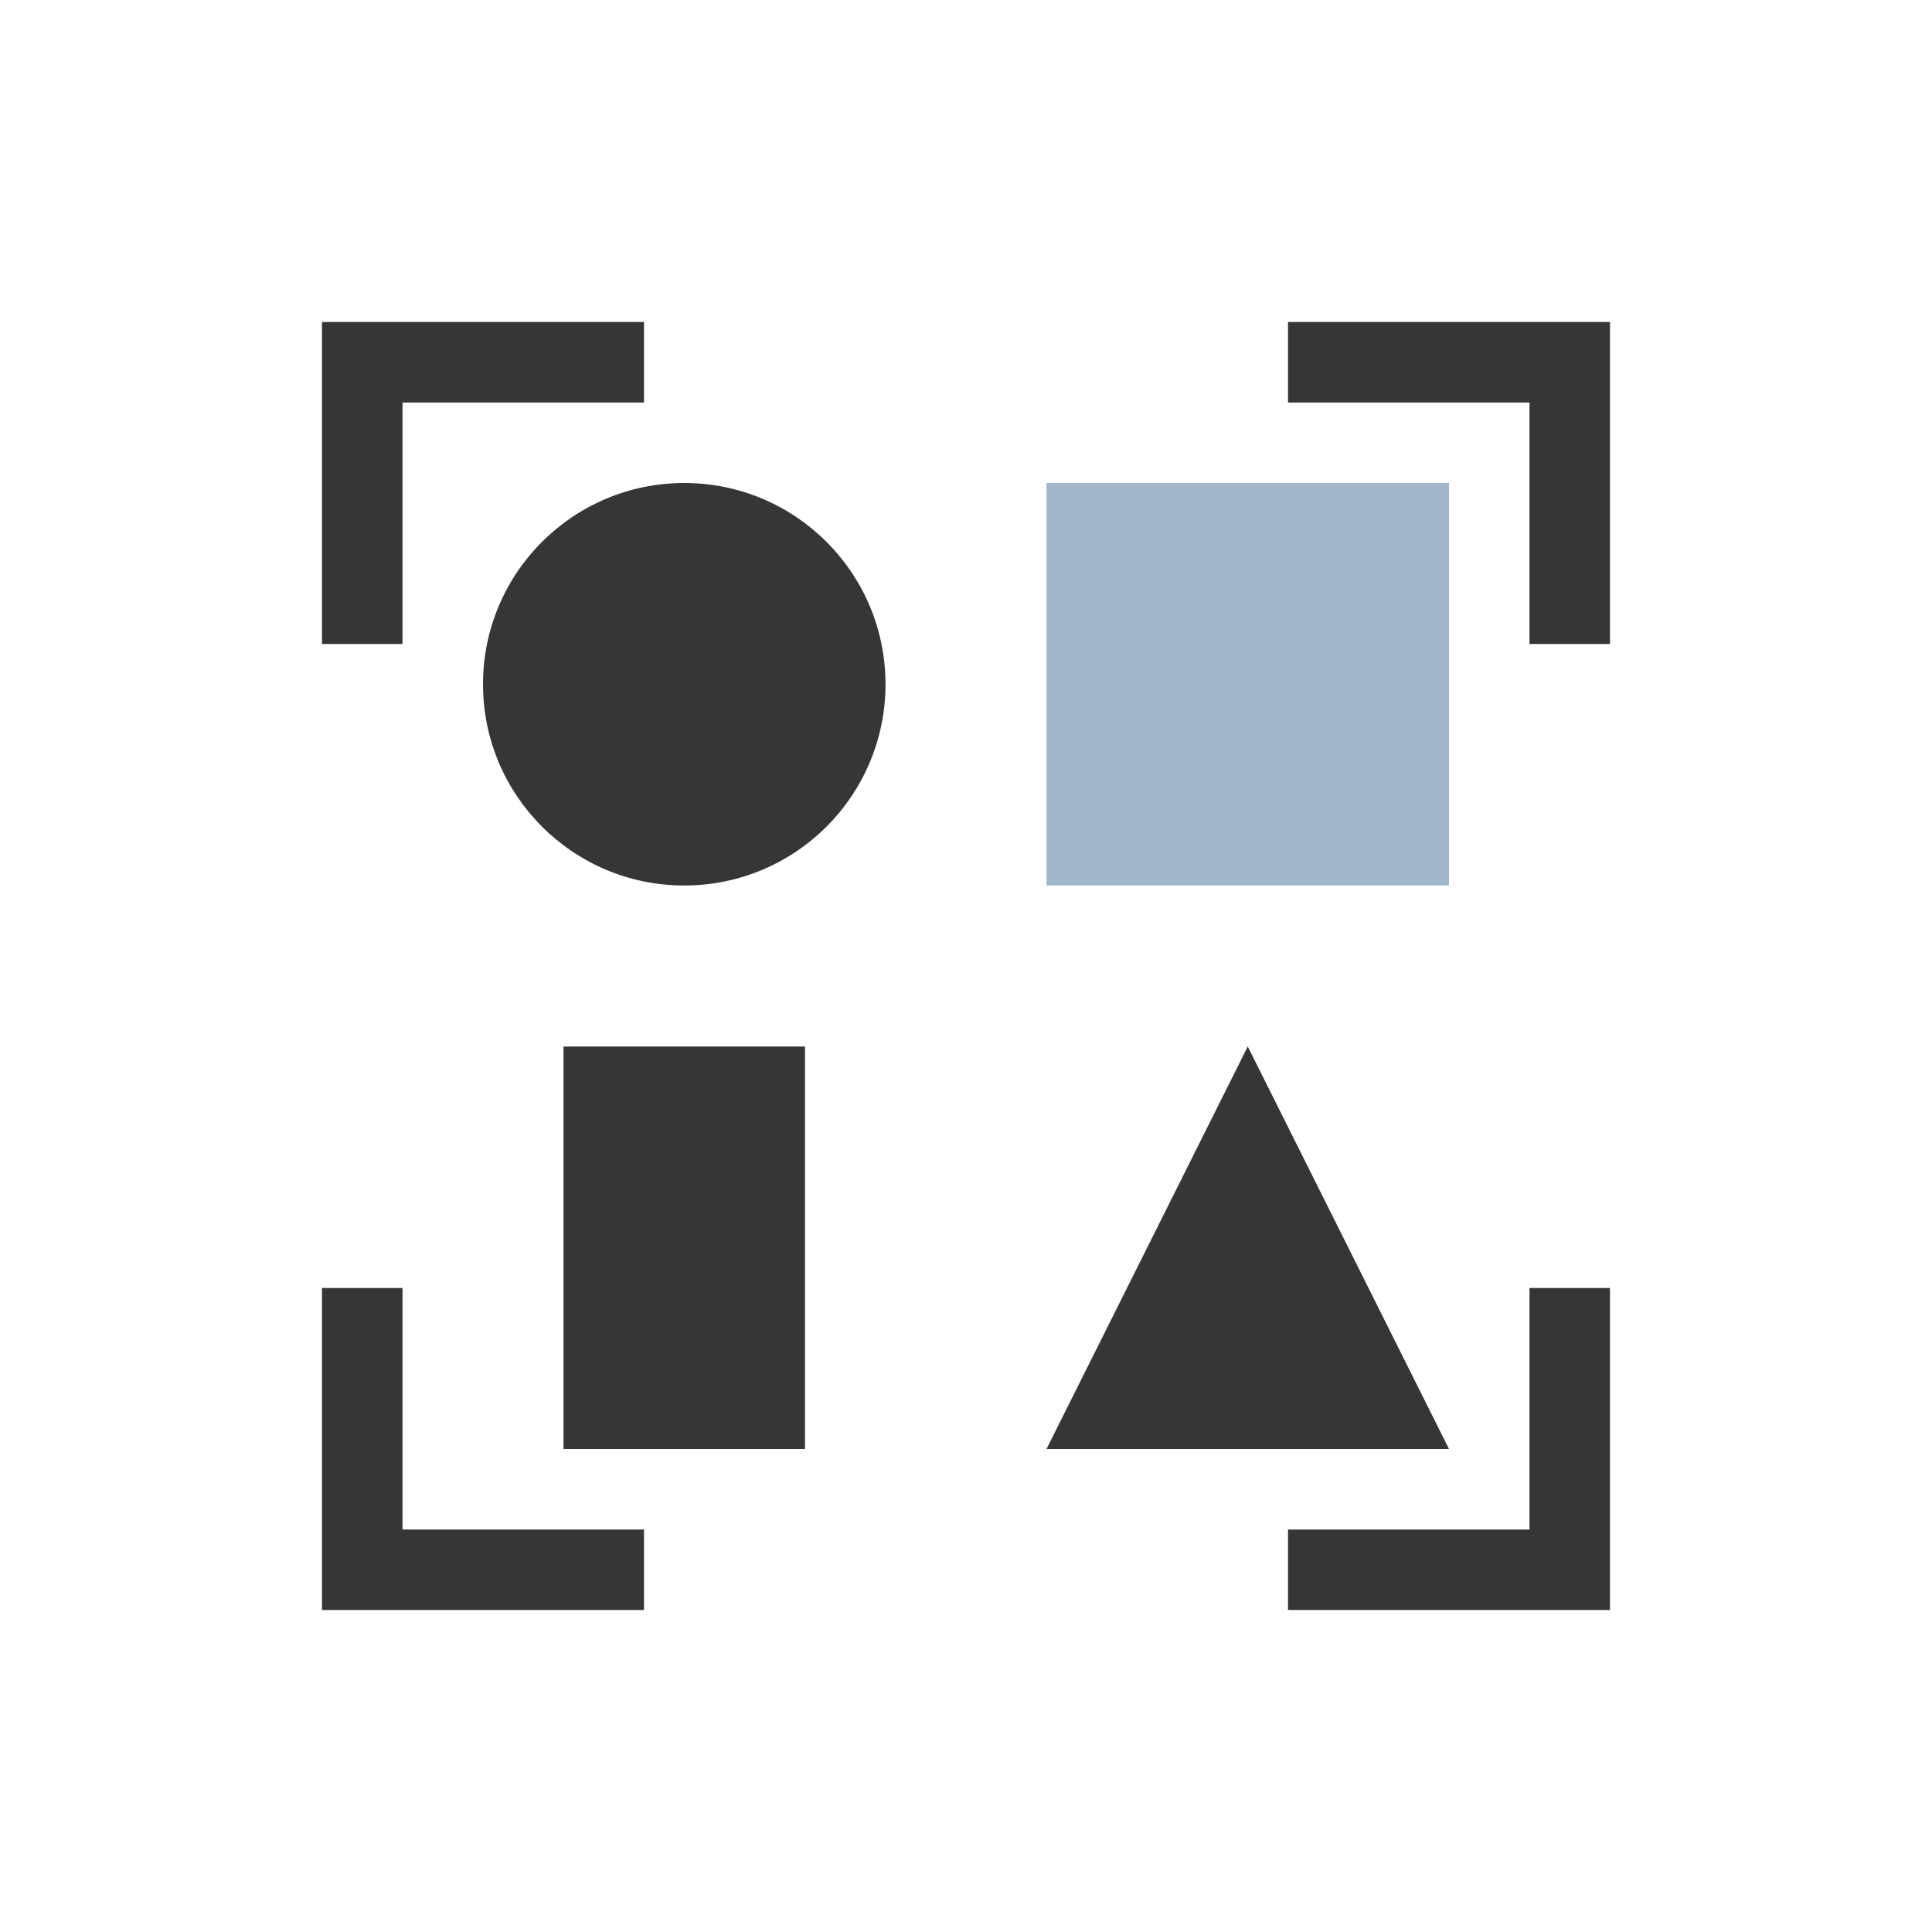 <svg version="1.1" viewBox="0 0 24 24" xmlns="http://www.w3.org/2000/svg">
 <defs>
  <style id="current-color-scheme" type="text/css">.ColorScheme-Text {
        color:#363636;
      }</style>
 </defs>
 <path d="m13 6v5h5v-5z" fill="#a0b6cb"/>
 <path class="ColorScheme-Text" d="m4 4v4h1v-3h3v-1zm12 0v1h3v3h1v-4zm-7.5 2c-1.381 0-2.5 1.119-2.5 2.5s1.119 2.5 2.5 2.5 2.5-1.119 2.5-2.5-1.119-2.5-2.5-2.5zm-1.5 7v5h3v-5zm8.5 0-2.5 5h5zm-11.5 3v4h4v-1h-3v-3zm15 0v3h-3v1h4v-4z" fill="currentColor"/>
</svg>
